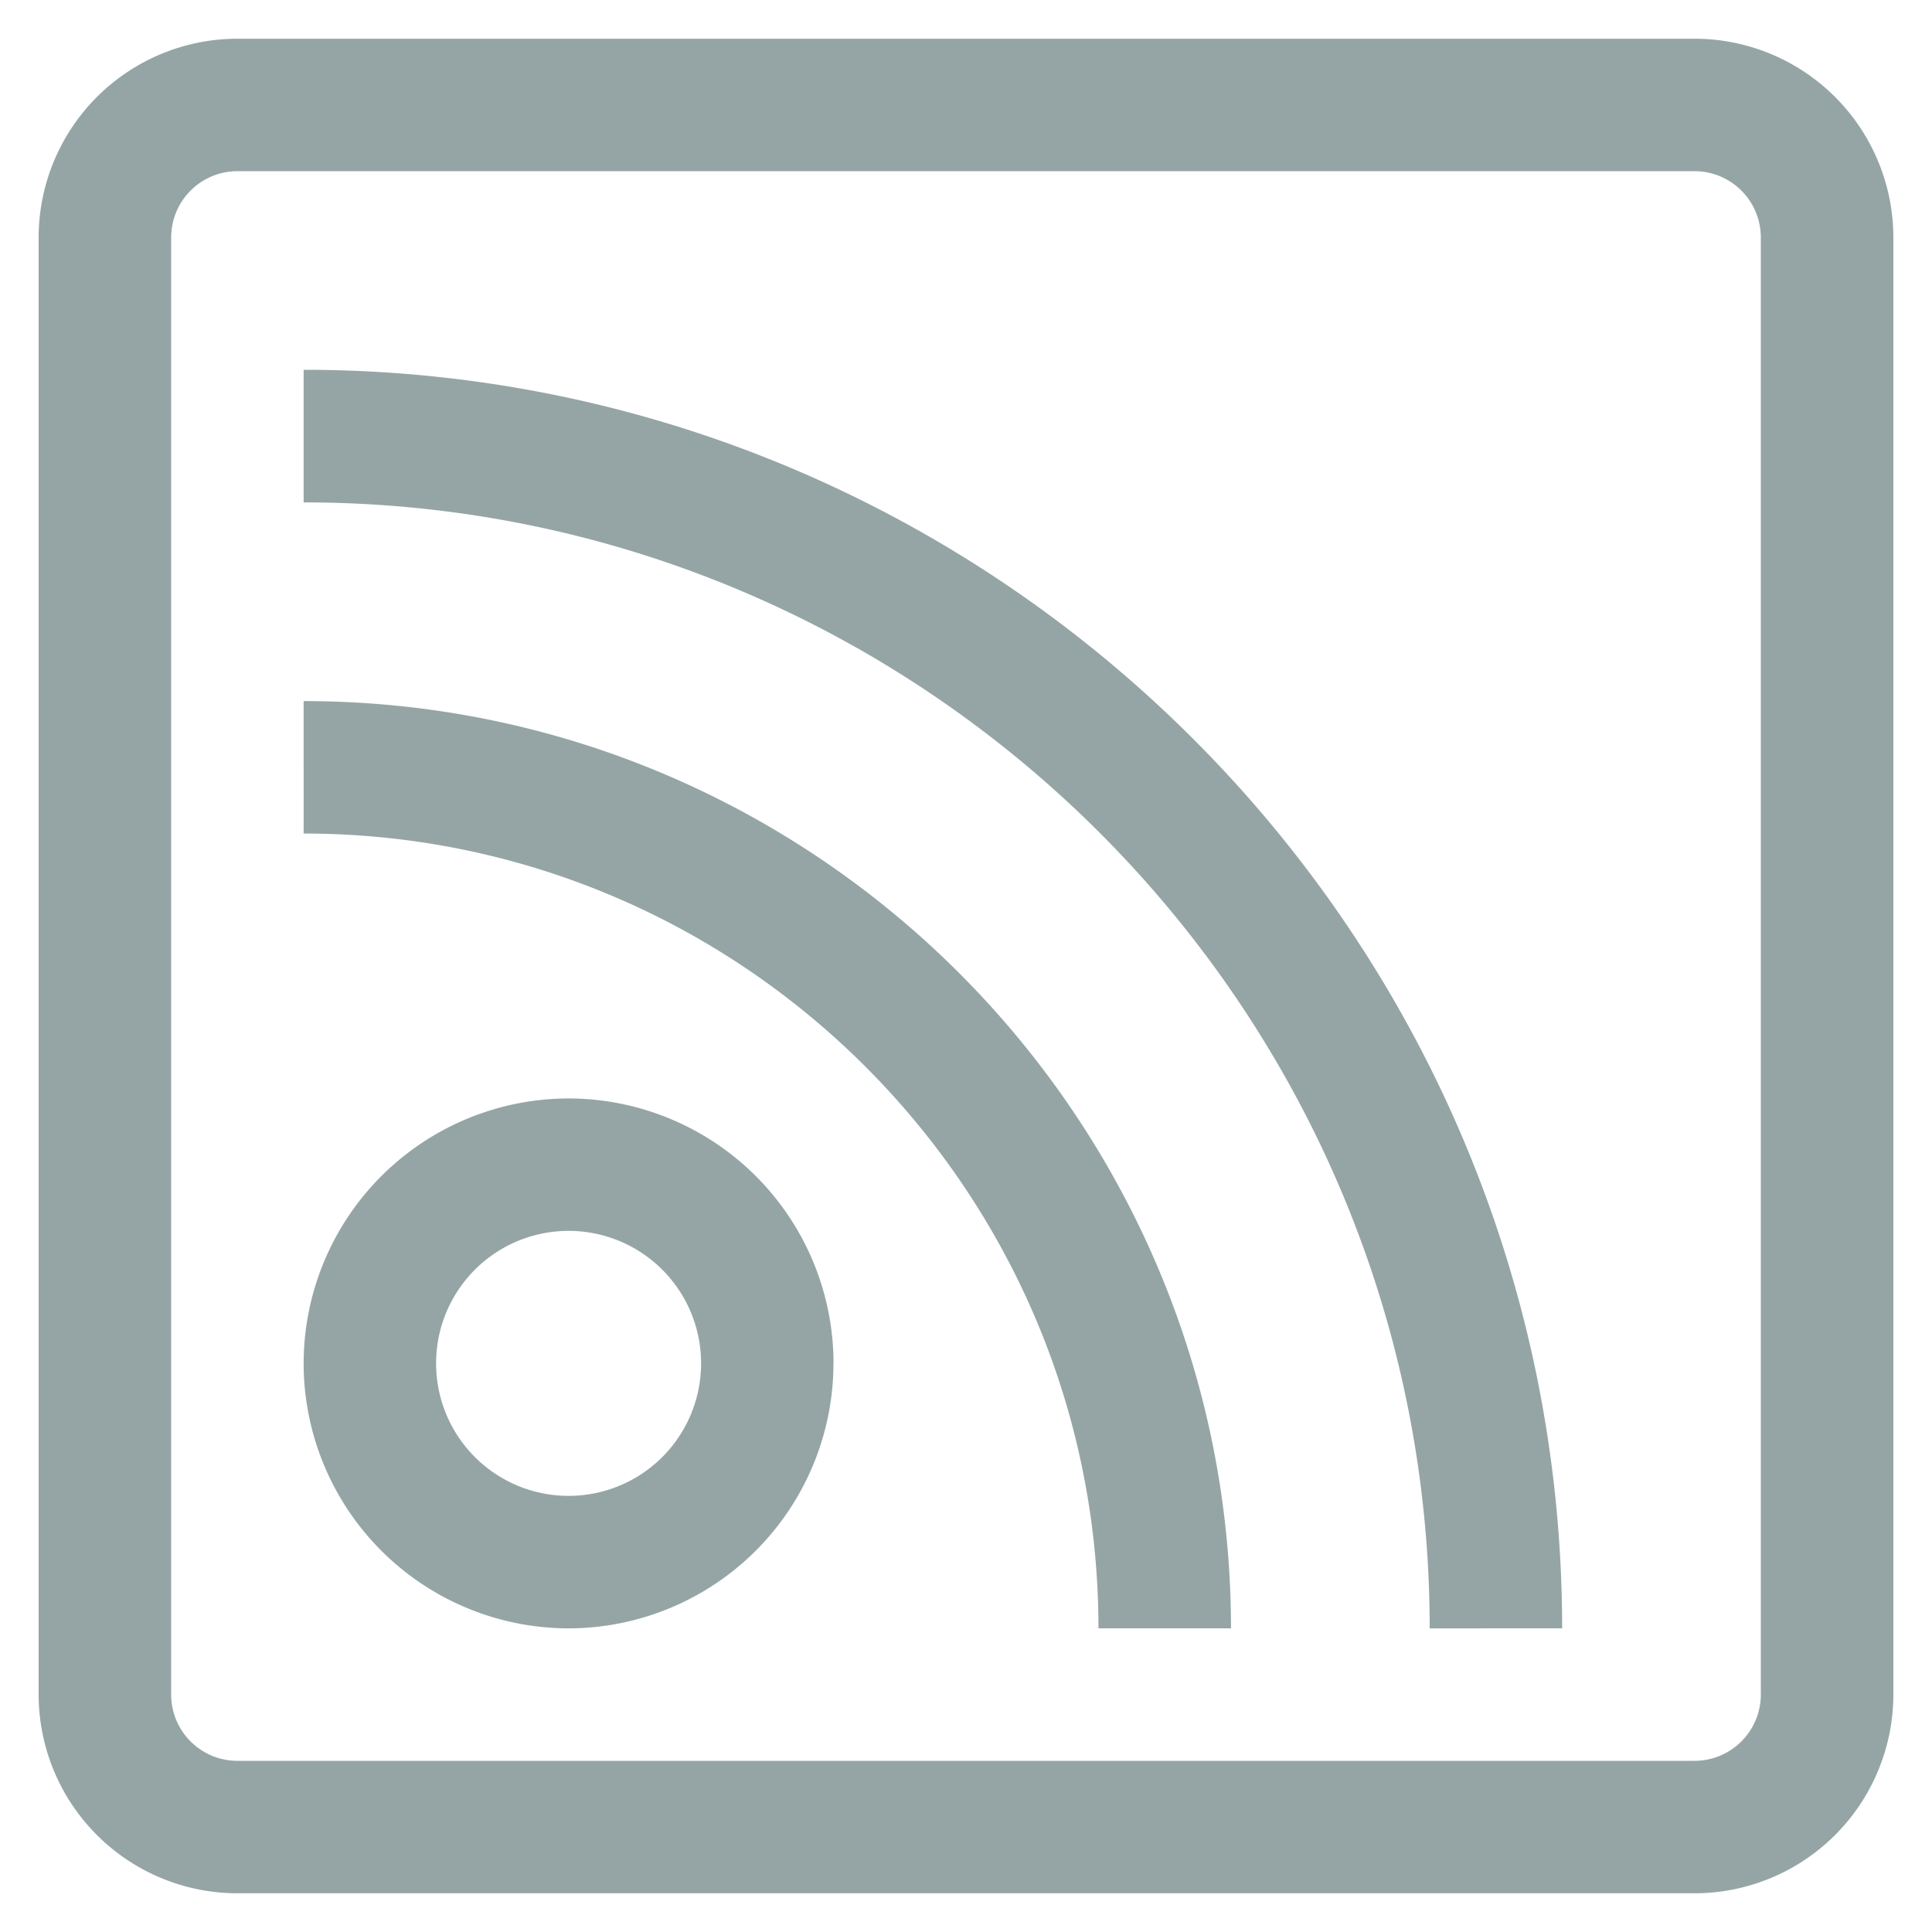 <svg xmlns="http://www.w3.org/2000/svg" width="25" height="25" viewBox="0 0 25 25"><g><g><path fill="#95a5a6" d="M24.5 3.072v18.856a2.574 2.574 0 0 1-2.572 2.571H3.072A2.574 2.574 0 0 1 .5 21.93V3.071A2.574 2.574 0 0 1 3.07.501h18.857A2.574 2.574 0 0 1 24.5 3.072zm-1.715 0a.858.858 0 0 0-.857-.857H3.072a.858.858 0 0 0-.857.857v18.856c0 .473.384.857.857.857h18.856a.858.858 0 0 0 .857-.857zm-12 14.57a3.432 3.432 0 0 1-3.428 3.429 3.432 3.432 0 0 1-3.428-3.428 3.432 3.432 0 0 1 3.428-3.429 3.432 3.432 0 0 1 3.429 3.429zm-1.713 0a1.714 1.714 0 1 0-3.429 0 1.714 1.714 0 0 0 3.429 0zm6.856 3.429h-1.714c0-5.671-4.614-10.285-10.285-10.285V9.072c6.617 0 12 5.382 12 12zm4.286 0H18.5c0-8.034-6.537-14.57-14.571-14.57V4.785c8.98 0 16.285 7.306 16.285 16.285z"/></g></g></svg>